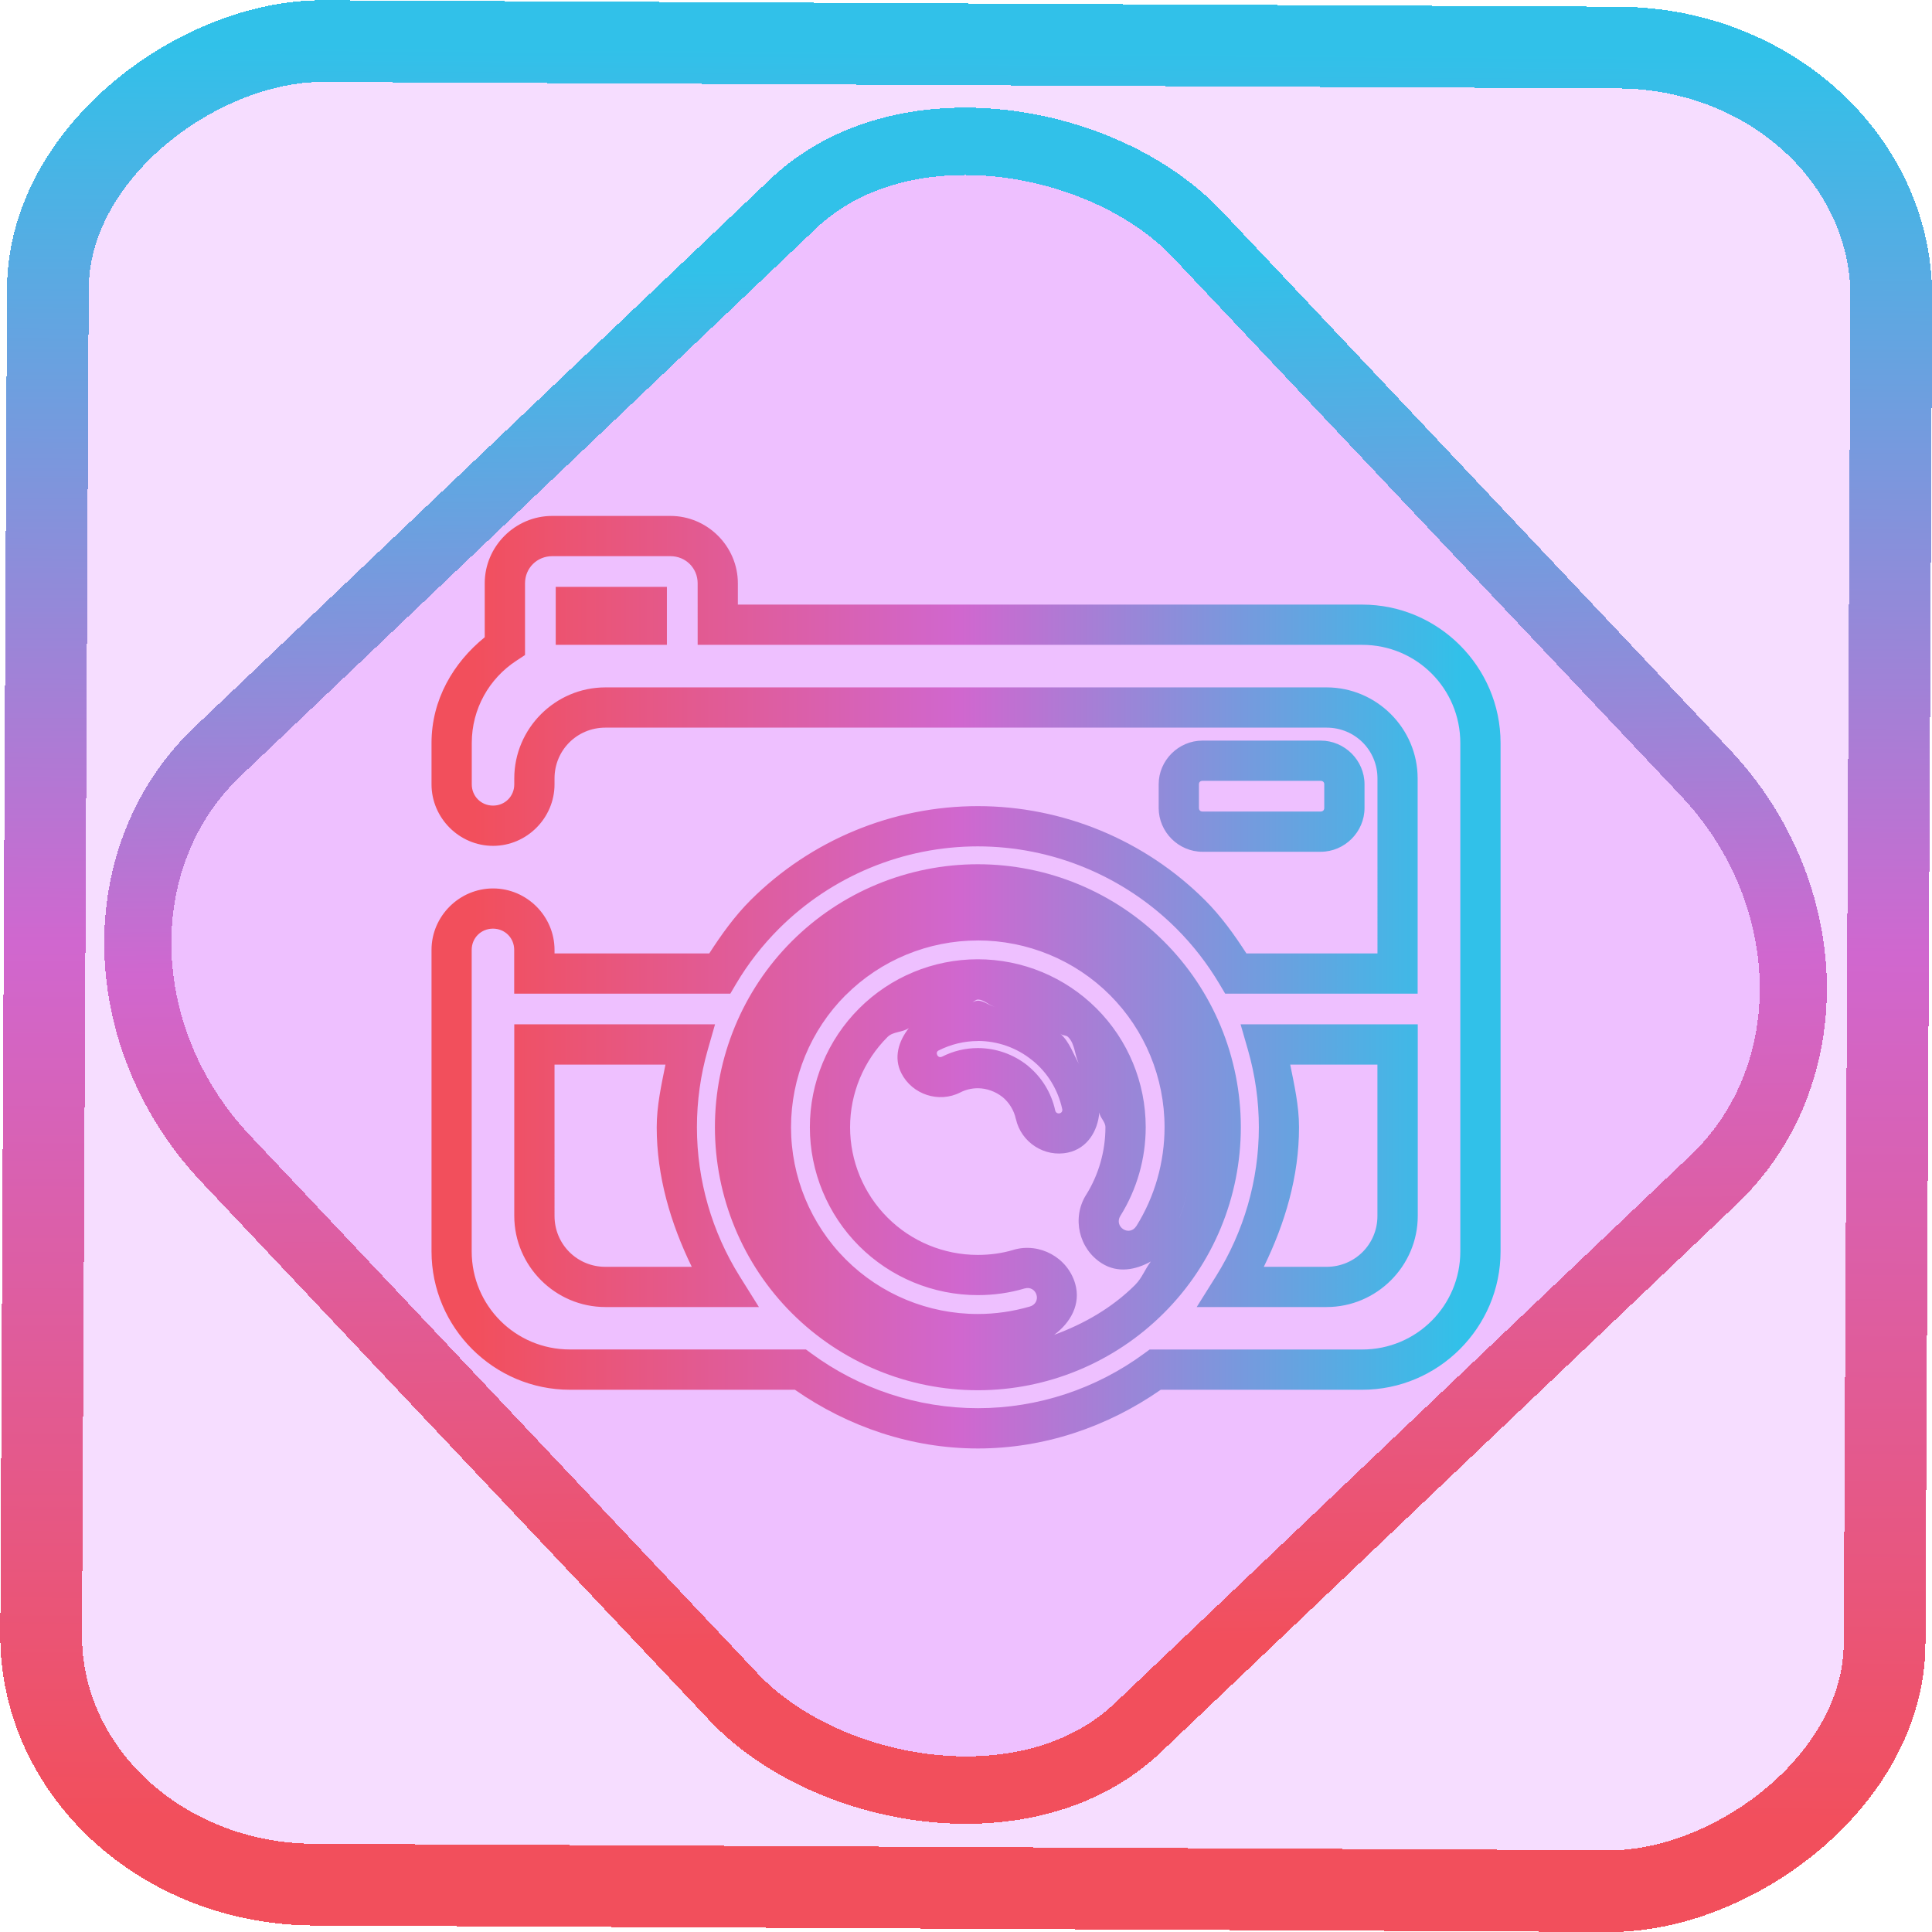 <?xml version="1.0" encoding="UTF-8" standalone="no"?>
<!-- Generator: Gravit.io -->

<svg
   style="isolation:isolate"
   viewBox="0 0 48 48"
   width="48pt"
   height="48pt"
   version="1.1"
   id="svg11"
   sodipodi:docname="applets-screenshooter.svg"
   inkscape:version="1.1.2 (0a00cf5339, 2022-02-04)"
   xmlns:inkscape="http://www.inkscape.org/namespaces/inkscape"
   xmlns:sodipodi="http://sodipodi.sourceforge.net/DTD/sodipodi-0.dtd"
   xmlns:xlink="http://www.w3.org/1999/xlink"
   xmlns="http://www.w3.org/2000/svg"
   xmlns:svg="http://www.w3.org/2000/svg">
  <defs
     id="defs15">
    <linearGradient
       inkscape:collect="always"
       xlink:href="#_lgradient_17"
       id="linearGradient15"
       x1="-9.685"
       y1="45.161"
       x2="11.988"
       y2="21.735"
       gradientUnits="userSpaceOnUse"
       gradientTransform="matrix(1.115,0,0,1.115,-0.012,-3.328)" />
    <linearGradient
       id="_lgradient_32"
       x1="0.518"
       y1="0.033"
       x2="0.507"
       y2="0.968"
       gradientTransform="matrix(-47,0,0,-44,47.5,46)"
       gradientUnits="userSpaceOnUse">
      <stop
         offset="0%"
         stop-opacity="1"
         style="stop-color:rgb(244,97,51)"
         id="stop4-3" />
      <stop
         offset="98.75%"
         stop-opacity="1"
         style="stop-color:rgb(240,80,129)"
         id="stop6-6" />
    </linearGradient>
    <linearGradient
       inkscape:collect="always"
       xlink:href="#_lgradient_17"
       id="linearGradient872"
       x1="-12.026"
       y1="6.117"
       x2="-0.085"
       y2="6.117"
       gradientUnits="userSpaceOnUse"
       gradientTransform="matrix(3.836,0,0,3.837,-0.005,-0.003)" />
    <linearGradient
       inkscape:collect="always"
       xlink:href="#_lgradient_17"
       id="linearGradient952"
       x1="11.221"
       y1="24"
       x2="36.779"
       y2="24"
       gradientUnits="userSpaceOnUse"
       gradientTransform="translate(0,0.402)" />
  </defs>
  <sodipodi:namedview
     id="namedview13"
     pagecolor="#ffffff"
     bordercolor="#666666"
     borderopacity="1.0"
     inkscape:pageshadow="2"
     inkscape:pageopacity="0.0"
     inkscape:pagecheckerboard="0"
     inkscape:document-units="pt"
     showgrid="false"
     inkscape:zoom="7.2257474"
     inkscape:cx="32.038208"
     inkscape:cy="31.969011"
     inkscape:window-width="1600"
     inkscape:window-height="836"
     inkscape:window-x="0"
     inkscape:window-y="0"
     inkscape:window-maximized="1"
     inkscape:current-layer="svg11" />
  <linearGradient
     id="_lgradient_17"
     x1="-0.078"
     y1="0.174"
     x2="0.909"
     y2="0.926"
     gradientTransform="matrix(25.558,0,0,22.168,11.221,12.916)"
     gradientUnits="userSpaceOnUse">
    <stop
       offset="2.174%"
       stop-opacity="1"
       style="stop-color:rgb(242,79,92)"
       id="stop2" />
    <stop
       offset="49.565%"
       stop-opacity="1"
       style="stop-color:rgb(208,103,207)"
       id="stop4" />
    <stop
       offset="98.261%"
       stop-opacity="1"
       style="stop-color:rgb(49,193,233)"
       id="stop6" />
  </linearGradient>
  <rect
     x="-46.783"
     y="1.225"
     width="45.802"
     height="45.8"
     rx="6.184"
     shape-rendering="crispEdges"
     id="rect5-6-7-3"
     ry="6.806"
     transform="matrix(0.005,-1,1,0.005,0,0)"
     style="isolation:isolate;fill:#bc00ff;fill-opacity:0.136;stroke:url(#linearGradient872);stroke-width:2.03;stroke-miterlimit:4;stroke-dasharray:none;stroke-opacity:1" />
  <rect
     x="-15.687"
     y="17.26"
     width="33.338"
     height="33.346"
     rx="6.792"
     shape-rendering="crispEdges"
     id="rect5-6-6-6-6"
     style="isolation:isolate;fill:#bc00ff;fill-opacity:0.136;stroke:url(#linearGradient15);stroke-width:1.672;stroke-miterlimit:4;stroke-dasharray:none;stroke-opacity:1"
     ry="7.474"
     transform="matrix(0.724,-0.689,0.686,0.727,0,0)" />
  <path
     style="color:#000000;fill:url(#linearGradient952);fill-rule:evenodd;-inkscape-stroke:none"
     d="m 13.719,12.818 c -0.919,0 -1.676,0.755 -1.676,1.674 V 15.375 15.832 c -0.779,0.631 -1.322,1.551 -1.322,2.627 v 1.027 c 0,0.838 0.691,1.529 1.529,1.529 0.838,0 1.527,-0.691 1.527,-1.529 v -0.146 c 0,-0.703 0.561,-1.262 1.264,-1.262 h 17.918 c 0.703,0 1.264,0.559 1.264,1.262 V 23.688 h -3.256 c -0.303,-0.469 -0.63,-0.926 -1.031,-1.326 -1.496,-1.491 -3.527,-2.334 -5.641,-2.334 -2.118,0 -4.148,0.843 -5.645,2.334 -0.401,0.401 -0.726,0.857 -1.029,1.326 h -3.844 v -0.088 c 0,-0.838 -0.689,-1.527 -1.527,-1.527 -0.838,0 -1.529,0.689 -1.529,1.527 v 7.49 c 0,1.892 1.546,3.438 3.438,3.438 h 4.555 1.035 c 1.329,0.925 2.904,1.459 4.547,1.459 1.639,0 3.215,-0.534 4.543,-1.459 h 0.449 4.555 c 1.892,0 3.438,-1.546 3.438,-3.438 V 20.699 18.459 c 0,-1.892 -1.546,-3.438 -3.438,-3.438 H 18.332 v -0.529 c 0,-0.919 -0.757,-1.674 -1.676,-1.674 z m 0,1 h 2.938 c 0.378,0 0.676,0.296 0.676,0.674 V 15.375 16.021 h 16.51 c 1.35,0 2.438,1.087 2.438,2.438 v 2.24 10.391 c 0,1.35 -1.087,2.438 -2.438,2.438 H 29.287 28.562 L 28.43,33.625 c -1.191,0.877 -2.64,1.361 -4.135,1.361 -1.499,0 -2.947,-0.484 -4.139,-1.361 l -0.133,-0.098 h -1.311 -4.555 c -1.35,0 -2.438,-1.087 -2.438,-2.438 v -7.49 c 0,-0.296 0.233,-0.527 0.529,-0.527 0.296,0 0.527,0.231 0.527,0.527 V 24.688 h 5.369 l 0.145,-0.246 c 0.294,-0.497 0.652,-0.957 1.066,-1.371 1.309,-1.305 3.085,-2.043 4.938,-2.043 1.847,0 3.625,0.736 4.934,2.041 0.415,0.415 0.773,0.878 1.068,1.375 l 0.145,0.244 h 4.781 v -5.348 c 0,-1.244 -1.02,-2.262 -2.264,-2.262 H 15.041 c -1.244,0 -2.264,1.018 -2.264,2.262 v 0.146 c 0,0.297 -0.231,0.529 -0.527,0.529 -0.297,0 -0.529,-0.232 -0.529,-0.529 v -1.027 c 0,-0.853 0.437,-1.601 1.098,-2.037 l 0.225,-0.148 V 15.375 14.492 c 0,-0.378 0.298,-0.674 0.676,-0.674 z m 0.088,0.762 V 15.375 16.021 h 2.762 v -0.5 V 15.375 14.58 Z M 29.875,18.4 c -0.595,0 -1.088,0.491 -1.088,1.086 v 0.588 c 0,0.595 0.492,1.088 1.088,1.088 h 2.938 c 0.595,0 1.088,-0.493 1.088,-1.088 v -0.588 c 0,-0.595 -0.493,-1.086 -1.088,-1.086 z m 0,1 h 2.938 c 0.053,0 0.088,0.033 0.088,0.086 v 0.588 c 0,0.053 -0.035,0.088 -0.088,0.088 H 29.875 c -0.054,0 -0.088,-0.035 -0.088,-0.088 v -0.588 c 0,-0.053 0.034,-0.086 0.088,-0.086 z m -5.58,2.072 c -1.733,0 -3.397,0.688 -4.623,1.914 -1.222,1.222 -1.91,2.887 -1.91,4.619 0,1.733 0.688,3.397 1.91,4.619 1.226,1.226 2.89,1.916 4.623,1.916 1.732,0 3.393,-0.691 4.619,-1.916 1.227,-1.222 1.914,-2.887 1.914,-4.619 0,-1.733 -0.687,-3.397 -1.914,-4.619 -1.226,-1.225 -2.887,-1.914 -4.619,-1.914 z m -0.002,1.893 c 1.231,0 2.414,0.488 3.283,1.357 0.869,0.869 1.357,2.052 1.357,3.283 0,0.87 -0.242,1.725 -0.703,2.461 h -0.002 c -0.071,0.114 -0.206,0.146 -0.32,0.074 -0.115,-0.073 -0.146,-0.213 -0.076,-0.326 0.414,-0.662 0.633,-1.428 0.633,-2.209 0,-1.108 -0.44,-2.168 -1.221,-2.949 -0.781,-0.781 -1.843,-1.223 -2.951,-1.223 -1.108,0 -2.168,0.441 -2.949,1.223 -0.781,0.781 -1.223,1.841 -1.223,2.949 0,1.108 0.442,2.17 1.223,2.951 0.781,0.781 1.841,1.221 2.949,1.221 0.392,0 0.788,-0.053 1.172,-0.168 l -0.004,0.002 c 0.129,-0.038 0.253,0.03 0.291,0.16 0.037,0.126 -0.03,0.25 -0.164,0.289 -0.42,0.122 -0.855,0.186 -1.295,0.186 -1.231,0 -2.412,-0.488 -3.281,-1.357 -0.87,-0.87 -1.359,-2.052 -1.359,-3.283 0,-1.231 0.488,-2.414 1.357,-3.283 h 0.002 c 0.869,-0.869 2.05,-1.357 3.281,-1.357 z m 0,1.469 c 0.169,0 0.285,0.159 0.449,0.186 -0.16,-0.025 -0.286,-0.158 -0.449,-0.158 -0.055,0 -0.102,0.034 -0.156,0.037 0.058,-0.003 0.098,-0.064 0.156,-0.064 z m -11.516,0.615 v 4.76 c 0,1.244 1.02,2.264 2.264,2.264 h 3.814 l -0.479,-0.766 c -0.688,-1.101 -1.061,-2.384 -1.061,-3.701 0,-0.655 0.091,-1.301 0.268,-1.92 l 0.182,-0.637 z m 18.045,0 0.184,0.639 c 0.177,0.619 0.27,1.263 0.27,1.918 0,1.317 -0.375,2.6 -1.064,3.701 l -0.48,0.766 h 0.904 2.324 c 1.244,0 2.264,-1.02 2.264,-2.264 v -4.76 z m -8.242,0.094 c -0.255,0.323 -0.383,0.735 -0.186,1.121 0.27,0.53 0.93,0.747 1.461,0.479 l 0.002,-0.002 h 0.002 c 0.132,-0.068 0.281,-0.104 0.434,-0.104 0.217,0 0.44,0.081 0.609,0.215 4.83e-4,3.83e-4 0.002,-3.84e-4 0.002,0 0.169,0.14 0.288,0.333 0.334,0.547 v 0.002 l 0.002,0.002 c 0.13,0.581 0.713,0.958 1.295,0.832 0.476,-0.103 0.739,-0.531 0.777,-0.996 0.018,0.135 0.152,0.229 0.152,0.367 0,0.594 -0.166,1.177 -0.48,1.68 l -0.002,0.002 c -0.357,0.574 -0.178,1.342 0.395,1.701 0.392,0.246 0.833,0.165 1.215,-0.047 -0.142,0.184 -0.218,0.409 -0.385,0.574 v 0.002 c -0.575,0.574 -1.271,0.972 -2.018,1.246 0.407,-0.299 0.672,-0.764 0.523,-1.273 -0.189,-0.649 -0.883,-1.028 -1.531,-0.84 l -0.002,0.002 c -0.285,0.085 -0.585,0.125 -0.887,0.125 -0.843,0 -1.649,-0.334 -2.242,-0.928 -0.593,-0.593 -0.93,-1.401 -0.93,-2.244 0,-0.843 0.336,-1.649 0.93,-2.242 0.14,-0.14 0.368,-0.11 0.529,-0.221 z m 3.768,0.143 c 0.053,0.046 0.139,0.028 0.189,0.078 0.186,0.186 0.156,0.479 0.289,0.701 -0.16,-0.264 -0.245,-0.572 -0.479,-0.779 z m -2.055,0.176 c 0.491,0 0.968,0.168 1.348,0.477 h 0.002 l 0.002,0.002 c 0.379,0.303 0.64,0.73 0.746,1.215 0.01,0.053 -0.018,0.093 -0.066,0.104 -0.05,0.011 -0.097,-0.017 -0.109,-0.072 -0.095,-0.44 -0.338,-0.83 -0.682,-1.111 l -0.002,-0.004 -0.004,-0.002 c -0.348,-0.277 -0.782,-0.432 -1.234,-0.432 -0.306,0 -0.611,0.071 -0.891,0.215 l 0.002,-0.002 c -0.047,0.024 -0.095,0.009 -0.119,-0.039 v -0.002 c -0.024,-0.048 -0.011,-0.09 0.035,-0.113 0.301,-0.152 0.635,-0.234 0.973,-0.234 z m -10.516,0.588 h 2.756 c -0.103,0.513 -0.217,1.025 -0.217,1.557 0,1.222 0.345,2.387 0.871,3.467 h -2.146 c -0.703,0 -1.264,-0.561 -1.264,-1.264 z m 18.279,0 h 2.166 v 3.76 c 0,0.703 -0.561,1.264 -1.264,1.264 h -1.559 c 0.527,-1.079 0.875,-2.245 0.875,-3.467 0,-0.532 -0.116,-1.043 -0.219,-1.557 z m -2.471,2.771 c -0.088,0.381 -0.151,0.757 -0.316,1.109 0.164,-0.353 0.229,-0.731 0.316,-1.109 z"
     id="path9" />
</svg>
